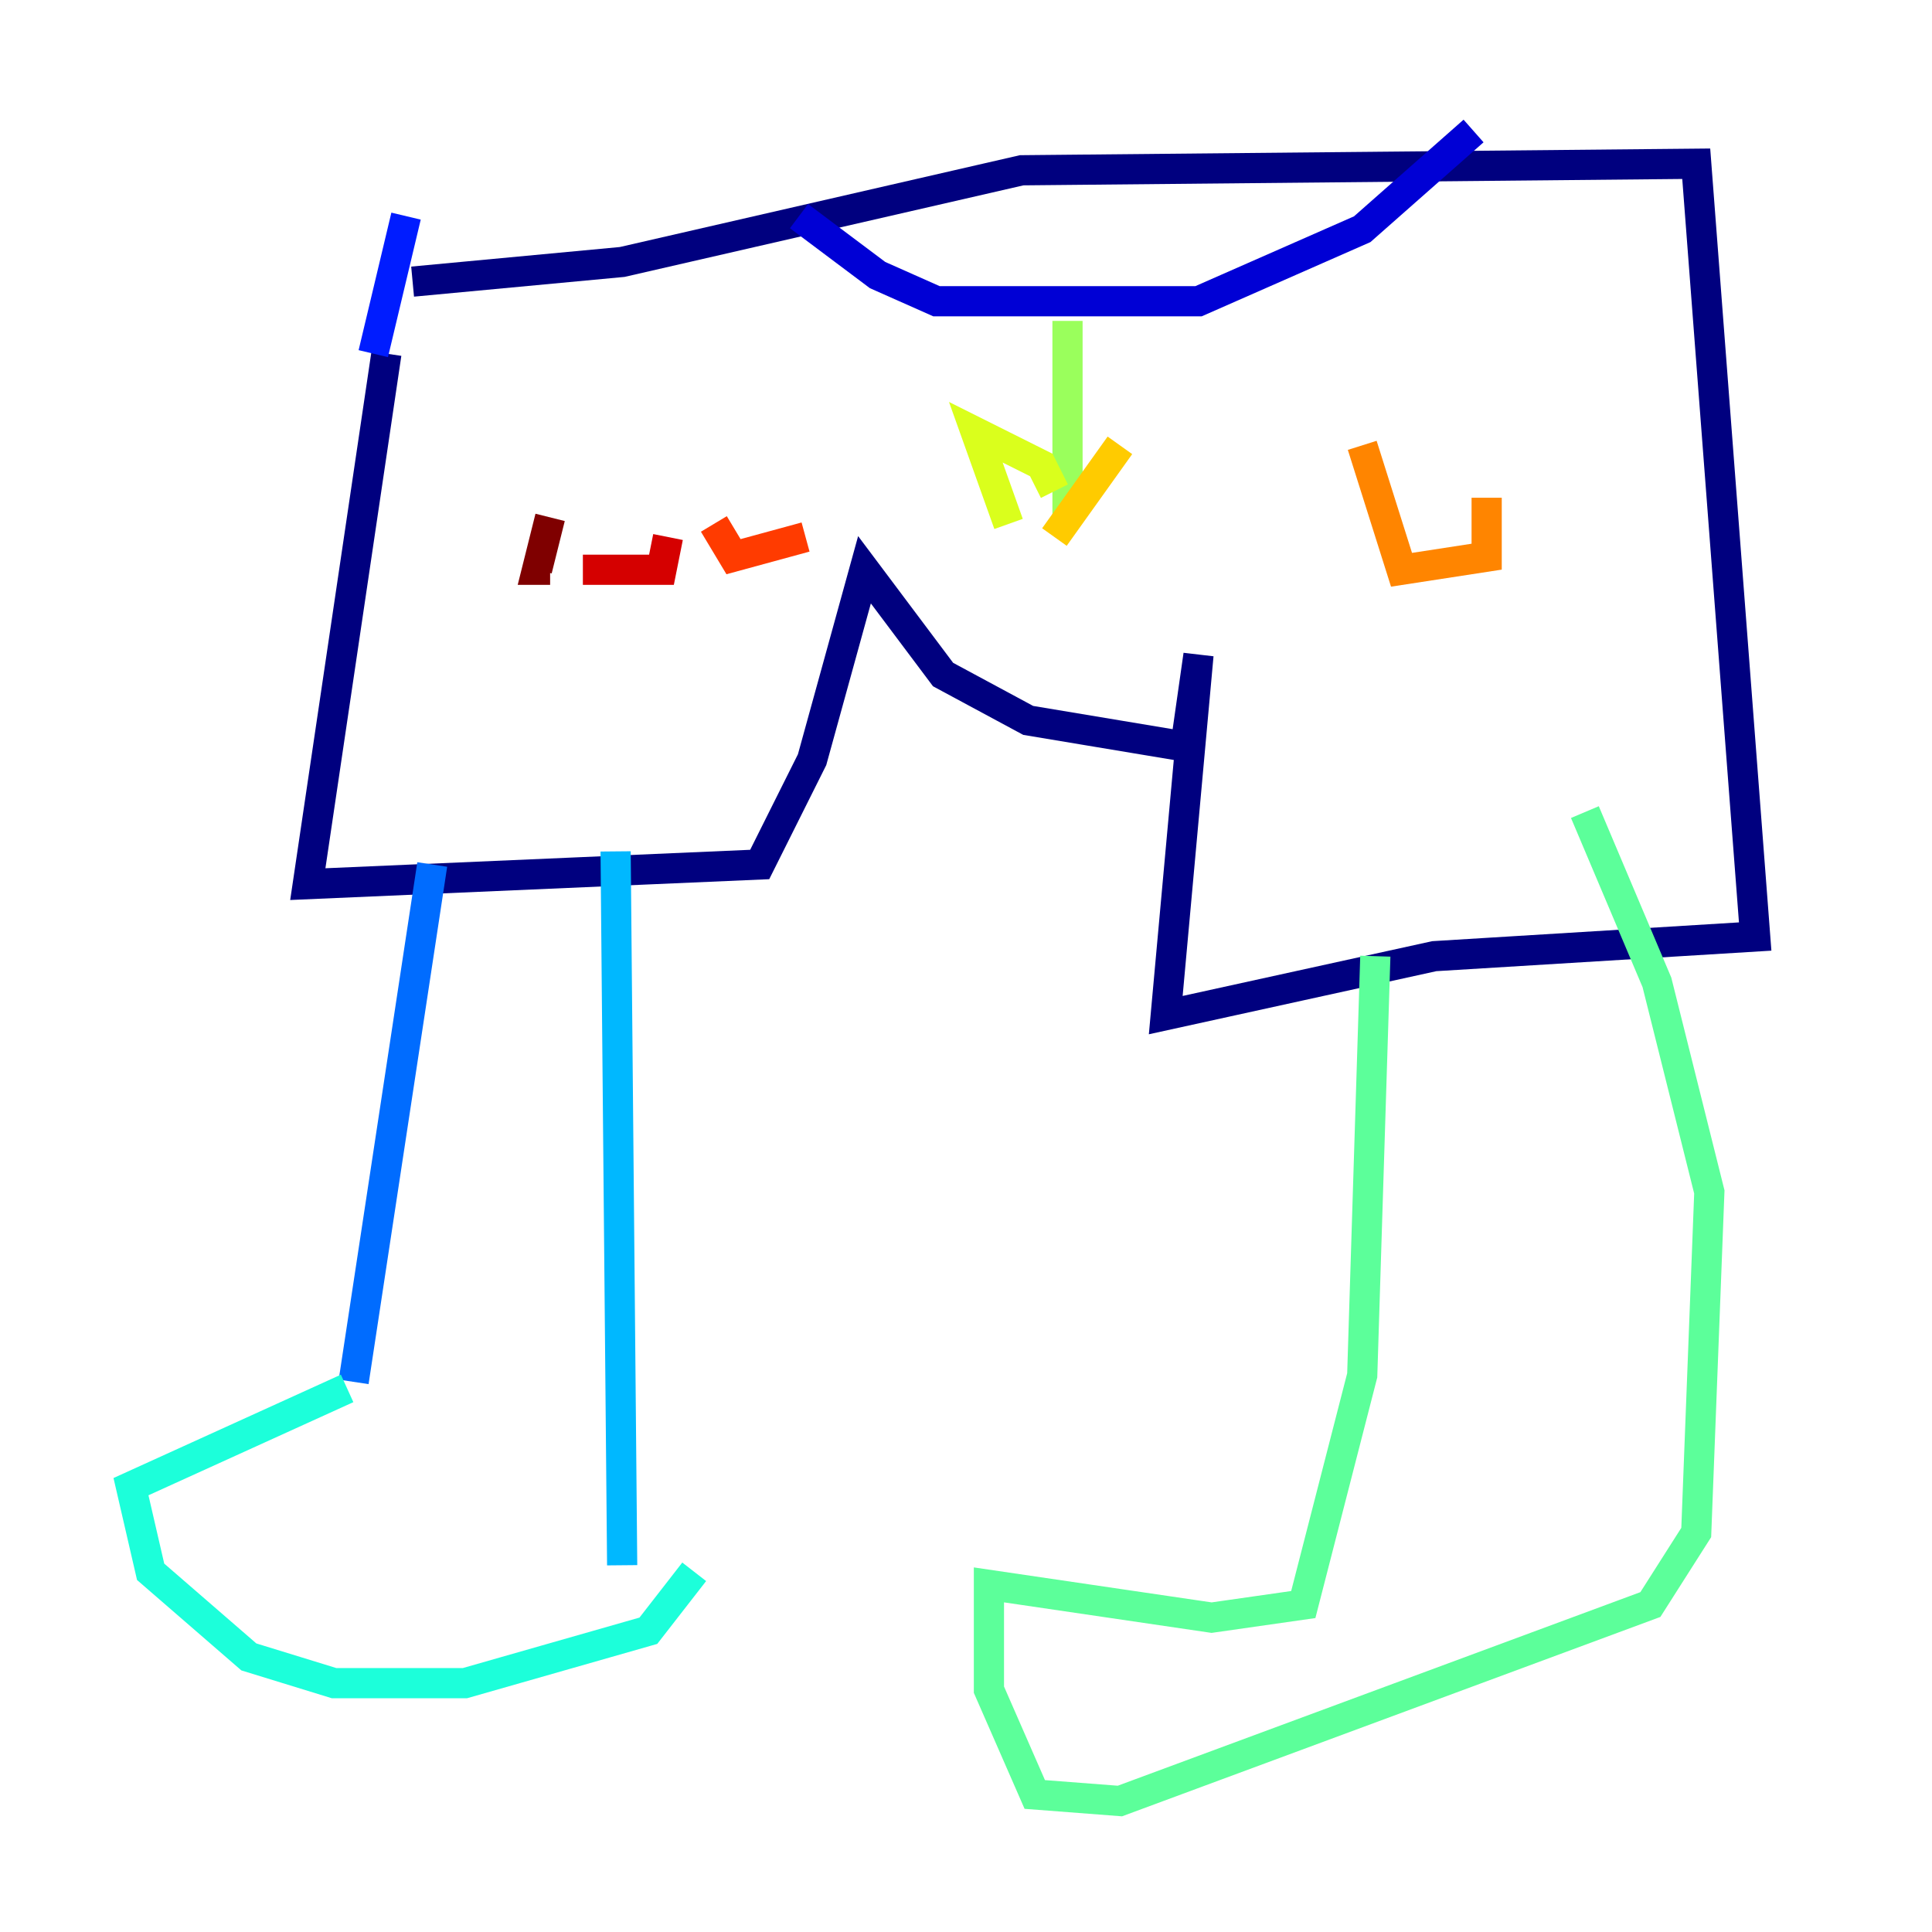 <?xml version="1.0" encoding="utf-8" ?>
<svg baseProfile="tiny" height="128" version="1.2" viewBox="0,0,128,128" width="128" xmlns="http://www.w3.org/2000/svg" xmlns:ev="http://www.w3.org/2001/xml-events" xmlns:xlink="http://www.w3.org/1999/xlink"><defs /><polyline fill="none" points="25.6,23.43 20.393,58.576 50.332,57.275 53.803,50.332 57.275,37.749 62.481,44.691 68.122,47.729 78.536,49.464 79.403,43.39 77.234,67.254 95.024,63.349 116.285,62.047 112.38,10.848 67.688,11.281 41.22,17.356 27.336,18.658" stroke="#00007f" stroke-width="2" /><polyline fill="none" points="52.936,14.319 58.142,18.224 62.047,19.959 79.403,19.959 90.251,15.186 97.627,8.678" stroke="#0000d5" stroke-width="2" /><polyline fill="none" points="24.732,23.43 26.902,14.319" stroke="#001cff" stroke-width="2" /><polyline fill="none" points="28.637,57.275 23.43,91.552" stroke="#006cff" stroke-width="2" /><polyline fill="none" points="40.786,56.407 41.22,103.702" stroke="#00b8ff" stroke-width="2" /><polyline fill="none" points="22.997,91.986 8.678,98.495 9.98,104.136 16.488,109.776 22.129,111.512 30.807,111.512 42.956,108.041 45.993,104.136" stroke="#1cffda" stroke-width="2" /><polyline fill="none" points="91.119,63.349 90.251,91.119 86.346,106.305 80.271,107.173 65.519,105.003 65.519,111.946 68.556,118.888 74.197,119.322 109.342,106.305 112.38,101.532 113.248,78.969 109.776,65.085 105.003,53.803" stroke="#5cff9a" stroke-width="2" /><polyline fill="none" points="70.725,21.261 70.725,34.278" stroke="#9aff5c" stroke-width="2" /><polyline fill="none" points="66.82,34.712 64.651,28.637 68.99,30.807 69.858,32.542" stroke="#daff1c" stroke-width="2" /><polyline fill="none" points="69.858,35.58 74.197,29.505" stroke="#ffcb00" stroke-width="2" /><polyline fill="none" points="90.251,29.505 92.854,37.749 98.495,36.881 98.495,32.976" stroke="#ff8500" stroke-width="2" /><polyline fill="none" points="47.295,34.712 48.597,36.881 53.37,35.58" stroke="#ff3b00" stroke-width="2" /><polyline fill="none" points="38.617,37.749 43.824,37.749 44.258,35.58" stroke="#d50000" stroke-width="2" /><polyline fill="none" points="36.447,34.278 35.58,37.749 36.447,37.749" stroke="#7f0000" stroke-width="2" /></svg>